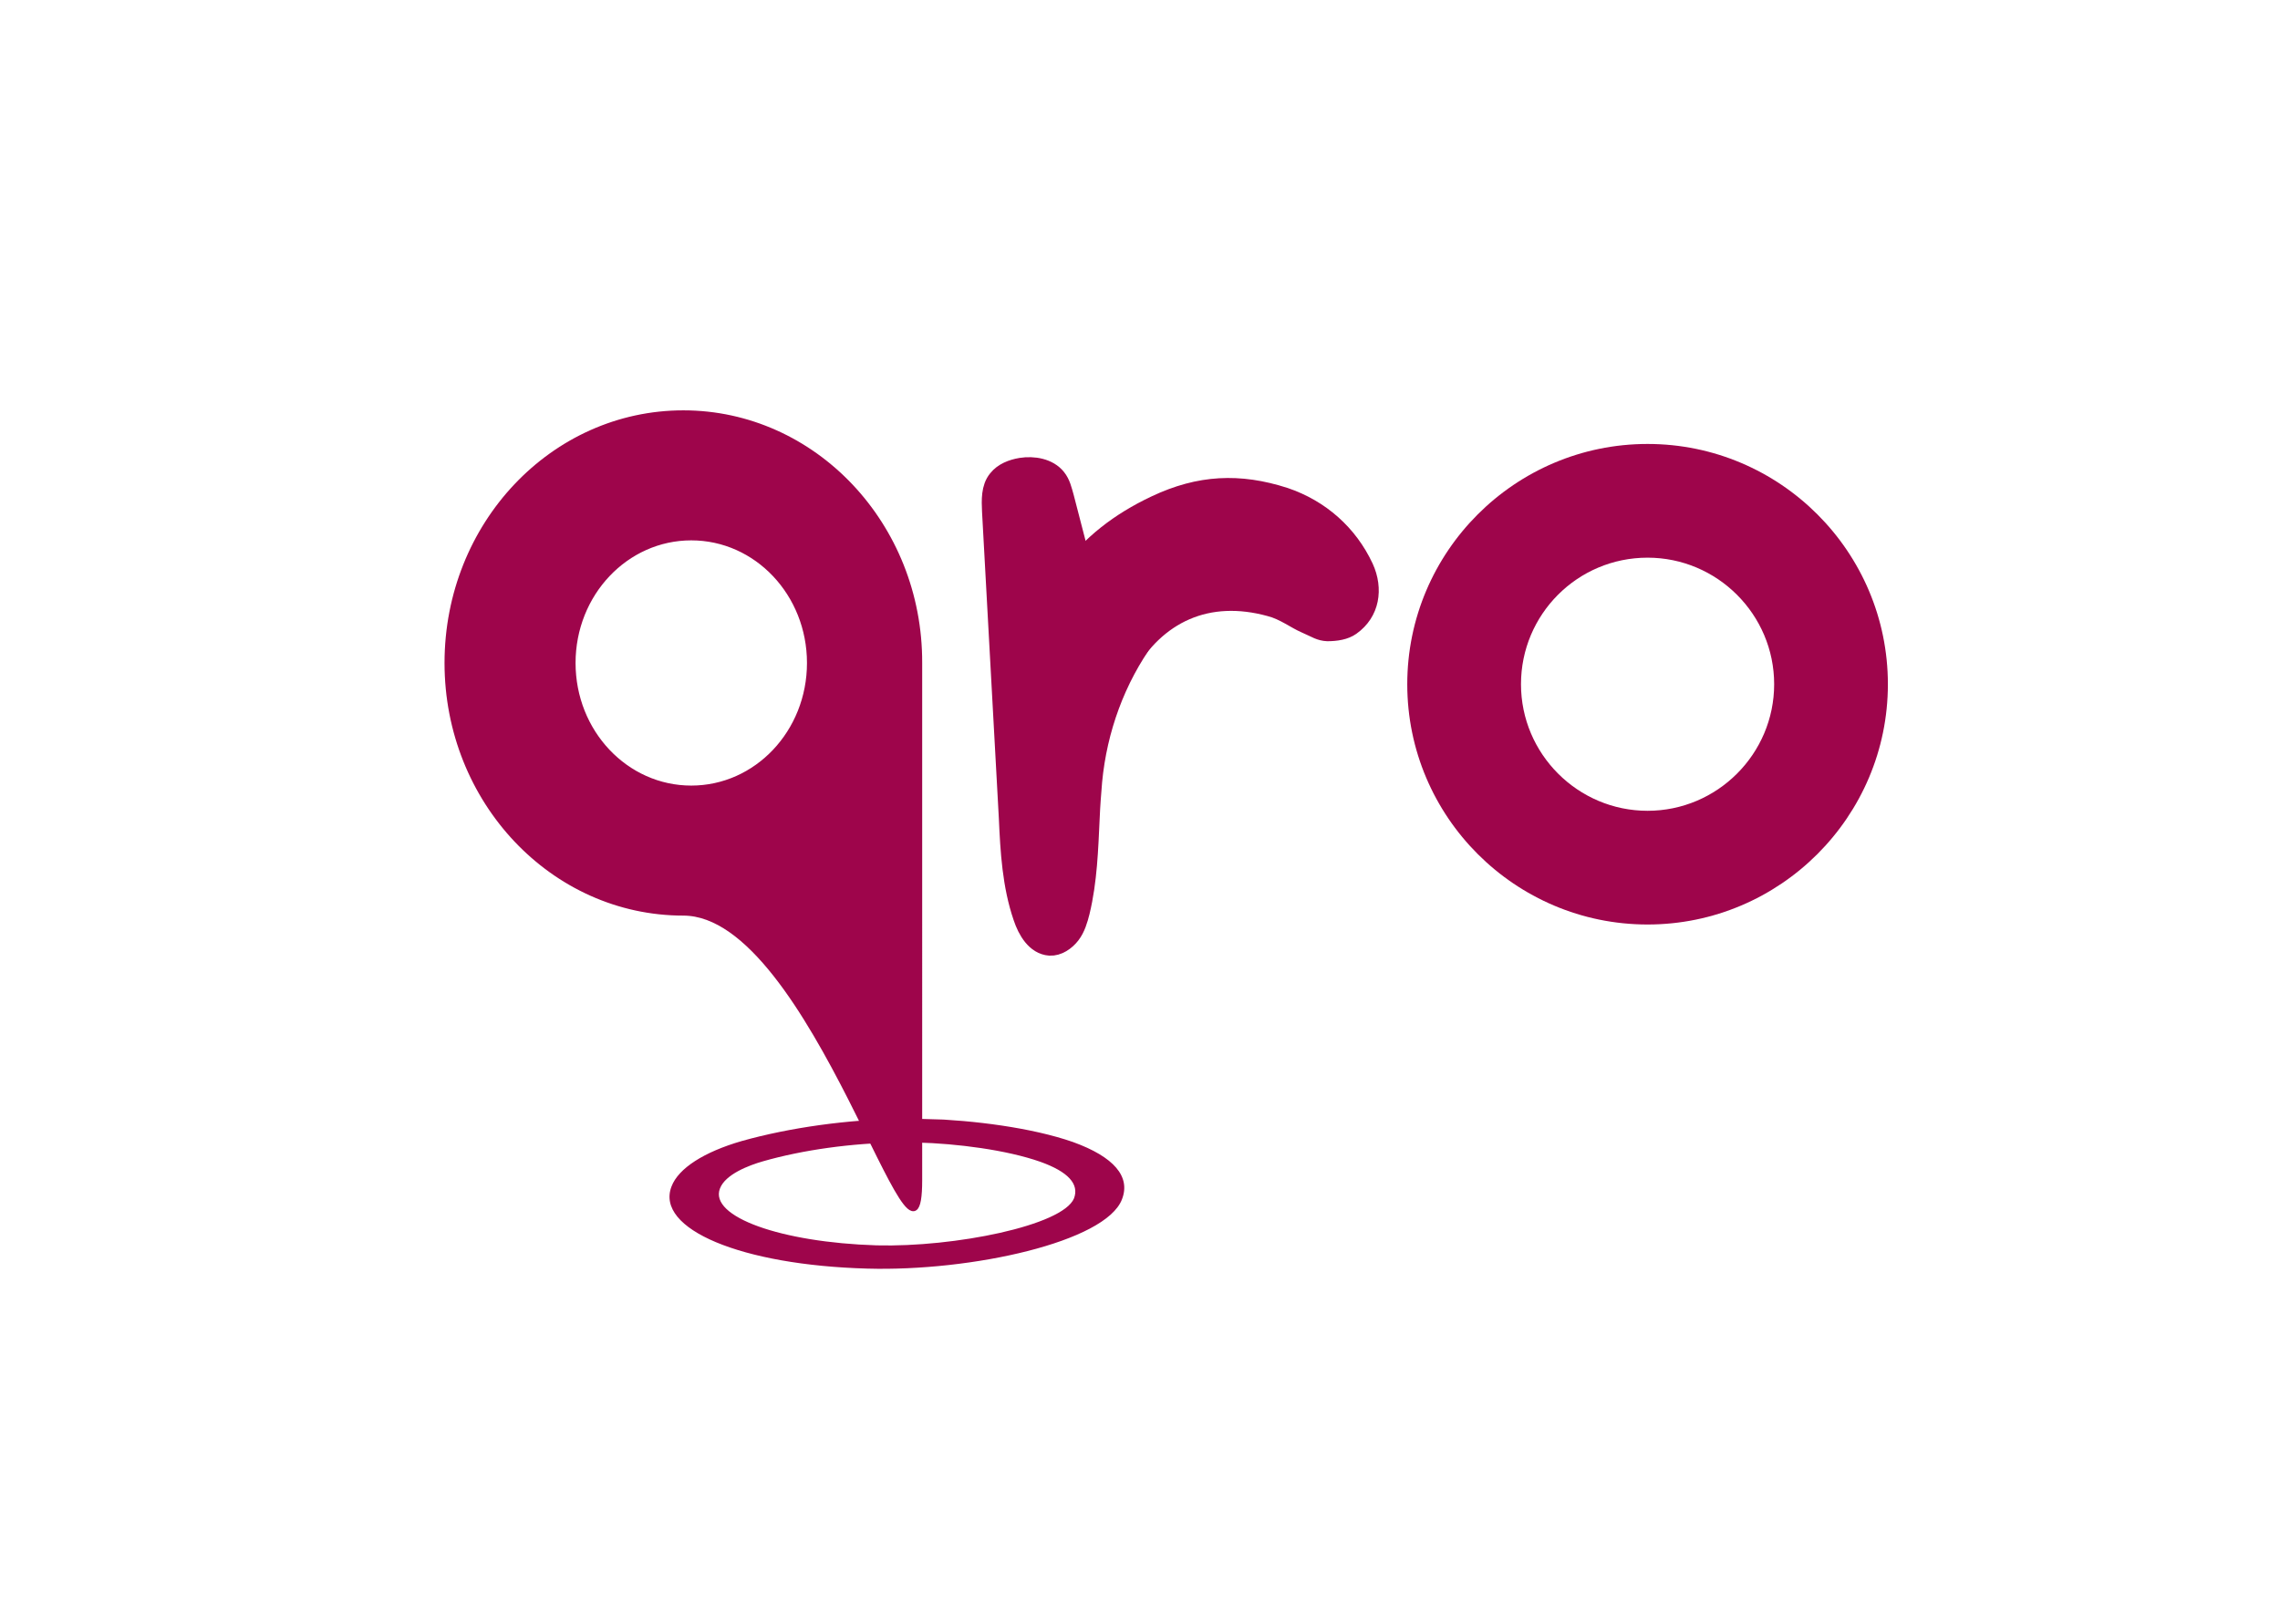 <?xml version="1.0" encoding="utf-8"?>
<!-- Generator: Adobe Illustrator 22.0.1, SVG Export Plug-In . SVG Version: 6.00 Build 0)  -->
<svg version="1.1" id="Layer_1" xmlns="http://www.w3.org/2000/svg" xmlns:xlink="http://www.w3.org/1999/xlink" x="0px" y="0px"
	 viewBox="0 0 461.1 328.5" style="enable-background: new 0 0 461.1 328.5" xml:space="preserve">
<style type="text/css">
	.st0{fill:#9E054B;stroke:#9E054B;stroke-miterlimit:10;}
	.st1{fill:#9E054B;}
	.st2{fill:#9E054B;stroke:#9E054B;stroke-width:4;stroke-miterlimit:10;}
	.st3{enable-background:new    ;}
	.st4{clip-path:url(#SVGID_2_);}
</style>
<path class="st0" d="M 138.2 83.5 c -26.4 0 -47.8 22.6 -47.8 50.6 c 0 27.9 21.4 50.6 47.8 50.6 s 47.8 81.9 47.8 54 V 134.1 C 186.1 106.2 164.6 83.5 138.2 83.5 z M 139.8 159.4 c -13.2 0 -23.9 -11.3 -23.9 -25.3 s 10.7 -25.3 23.9 -25.3 s 23.9 11.3 23.9 25.3 C 163.7 148.1 153 159.4 139.8 159.4 z">

	<animateTransform id="updown" attributeType="XML" attributeName="transform" dur="1s" values="0,100;15,0" repeatCount="indefinite" />
	
</path>
<g>
	<path class="st1" d="M 333.2 112.8 c 14.1 0 25.6 11.5 25.6 25.6 S 347.3 164 333.2 164 s -25.6 -11.5 -25.6 -25.6 S 319 112.8 333.2 112.8 M 333.2 89.8 c -26.8 0 -48.6 21.8 -48.6 48.6 s 21.8 48.6 48.6 48.6 s 48.6 -21.8 48.6 -48.6 S 360 89.8 333.2 89.8 L 333.2 89.8 z"/>
</g>
<g>
	<path class="st2" d="M 223.5 133.1 c 1.9 -0.3 3.2 -2 4.5 -3.2 c 1.7 -1.6 3.5 -3 5.5 -4.2 c -0.2 1.2 -1 2.2 -1.7 3.1 c -6.2 8.5 -9.9 18.7 -10.9 29.2 c -0.2 2.4 -0.4 4.9 -0.5 7.4 c -0.3 6.3 -0.5 12.8 -2 19 c -0.4 1.6 -0.9 3.3 -1.9 4.6 s -2.6 2.4 -4.2 2.3 c -2.8 -0.2 -4.5 -3.1 -5.4 -5.8 c -2.2 -6.4 -2.6 -13.3 -2.9 -20.1 c -1.1 -20.7 -2.3 -41.3 -3.4 -62 c -0.1 -2.2 -0.2 -4.7 1.2 -6.4 c 1.1 -1.4 2.9 -2.1 4.7 -2.4 c 2.5 -0.4 5.5 0.1 7.1 2.1 c 0.9 1.1 1.2 2.5 1.6 3.9 c 2.8 10.8 5.6 21.6 8.4 32.4 C 223.5 133 223.5 133.1 223.5 133.1"/>
	<g>
		<path class="st1" d="M 220.4 147.6 c -2.9 0.9 -6.2 0.6 -8.7 -1.1 c -3.8 -2.5 -5.8 -5.5 -5.1 -10.2 c 2.3 -16.9 11 -28.7 26.3 -35.9 c 9.3 -4.4 17.9 -4.8 27.5 -1.7 c 7.7 2.6 13.8 8 17.2 15.3 c 2.3 5 1.5 10.8 -3.3 14.2 c -1.7 1.2 -3.9 1.5 -5.9 1.5 c -2.1 -0.1 -3.1 -0.9 -5.2 -1.8 c -2.1 -0.9 -4.4 -2.7 -6.9 -3.3 c -11.7 -3.2 -21.2 1.1 -27.1 11.5 c -1.1 2 -1.8 3.7 -2.8 5.4 C 224.9 144 223.4 146.7 220.4 147.6 z"/>
	</g>
</g>
<g>
	<g>
		<g class="st3">
			<defs>
				<polygon id="SVGID_1_" class="st3" points="129.8,255.3 141.6,225 232.8,227.7 221,258"/>
			</defs>
			<clipPath id="SVGID_2_">
				<use transform="matrix(1,0,0,1,0,0)" xlink:href="#SVGID_1_"  style="overflow: visible"/>
			</clipPath>
			<g class="st4">
				<g>
					<g>
						<g>
							<path class="st1" d="M 177.3 251.9 c -19.4 -0.6 -33.9 -5.8 -31.7 -11.5 c 1.1 -2.9 5.9 -4.7 8.7 -5.5 c 8 -2.3 18 -3.7 27.5 -3.8 c 1.2 0 2.4 0 3.7 0 c 8 0.2 18.1 1.5 24.9 3.9 c 5.6 2 7.9 4.5 6.8 7.4 C 214.9 247.9 193 252.3 177.3 251.9 M 187.3 226.3 c -1.6 0 -3.1 -0.1 -4.5 0 c -11.3 0.1 -23.2 1.8 -32.8 4.5 c -7.6 2.2 -12.8 5.5 -14.2 9.2 c -3.3 8.6 14.1 15.9 39.6 16.6 c 21.1 0.6 48.2 -5.4 51.5 -14 c 1.8 -4.6 -1.6 -8.6 -9.9 -11.6 C 208.7 228.1 196.9 226.6 187.3 226.3"/>
						</g>
					</g>
				</g>
			</g>
		</g>
	</g>
</g>
</svg>
